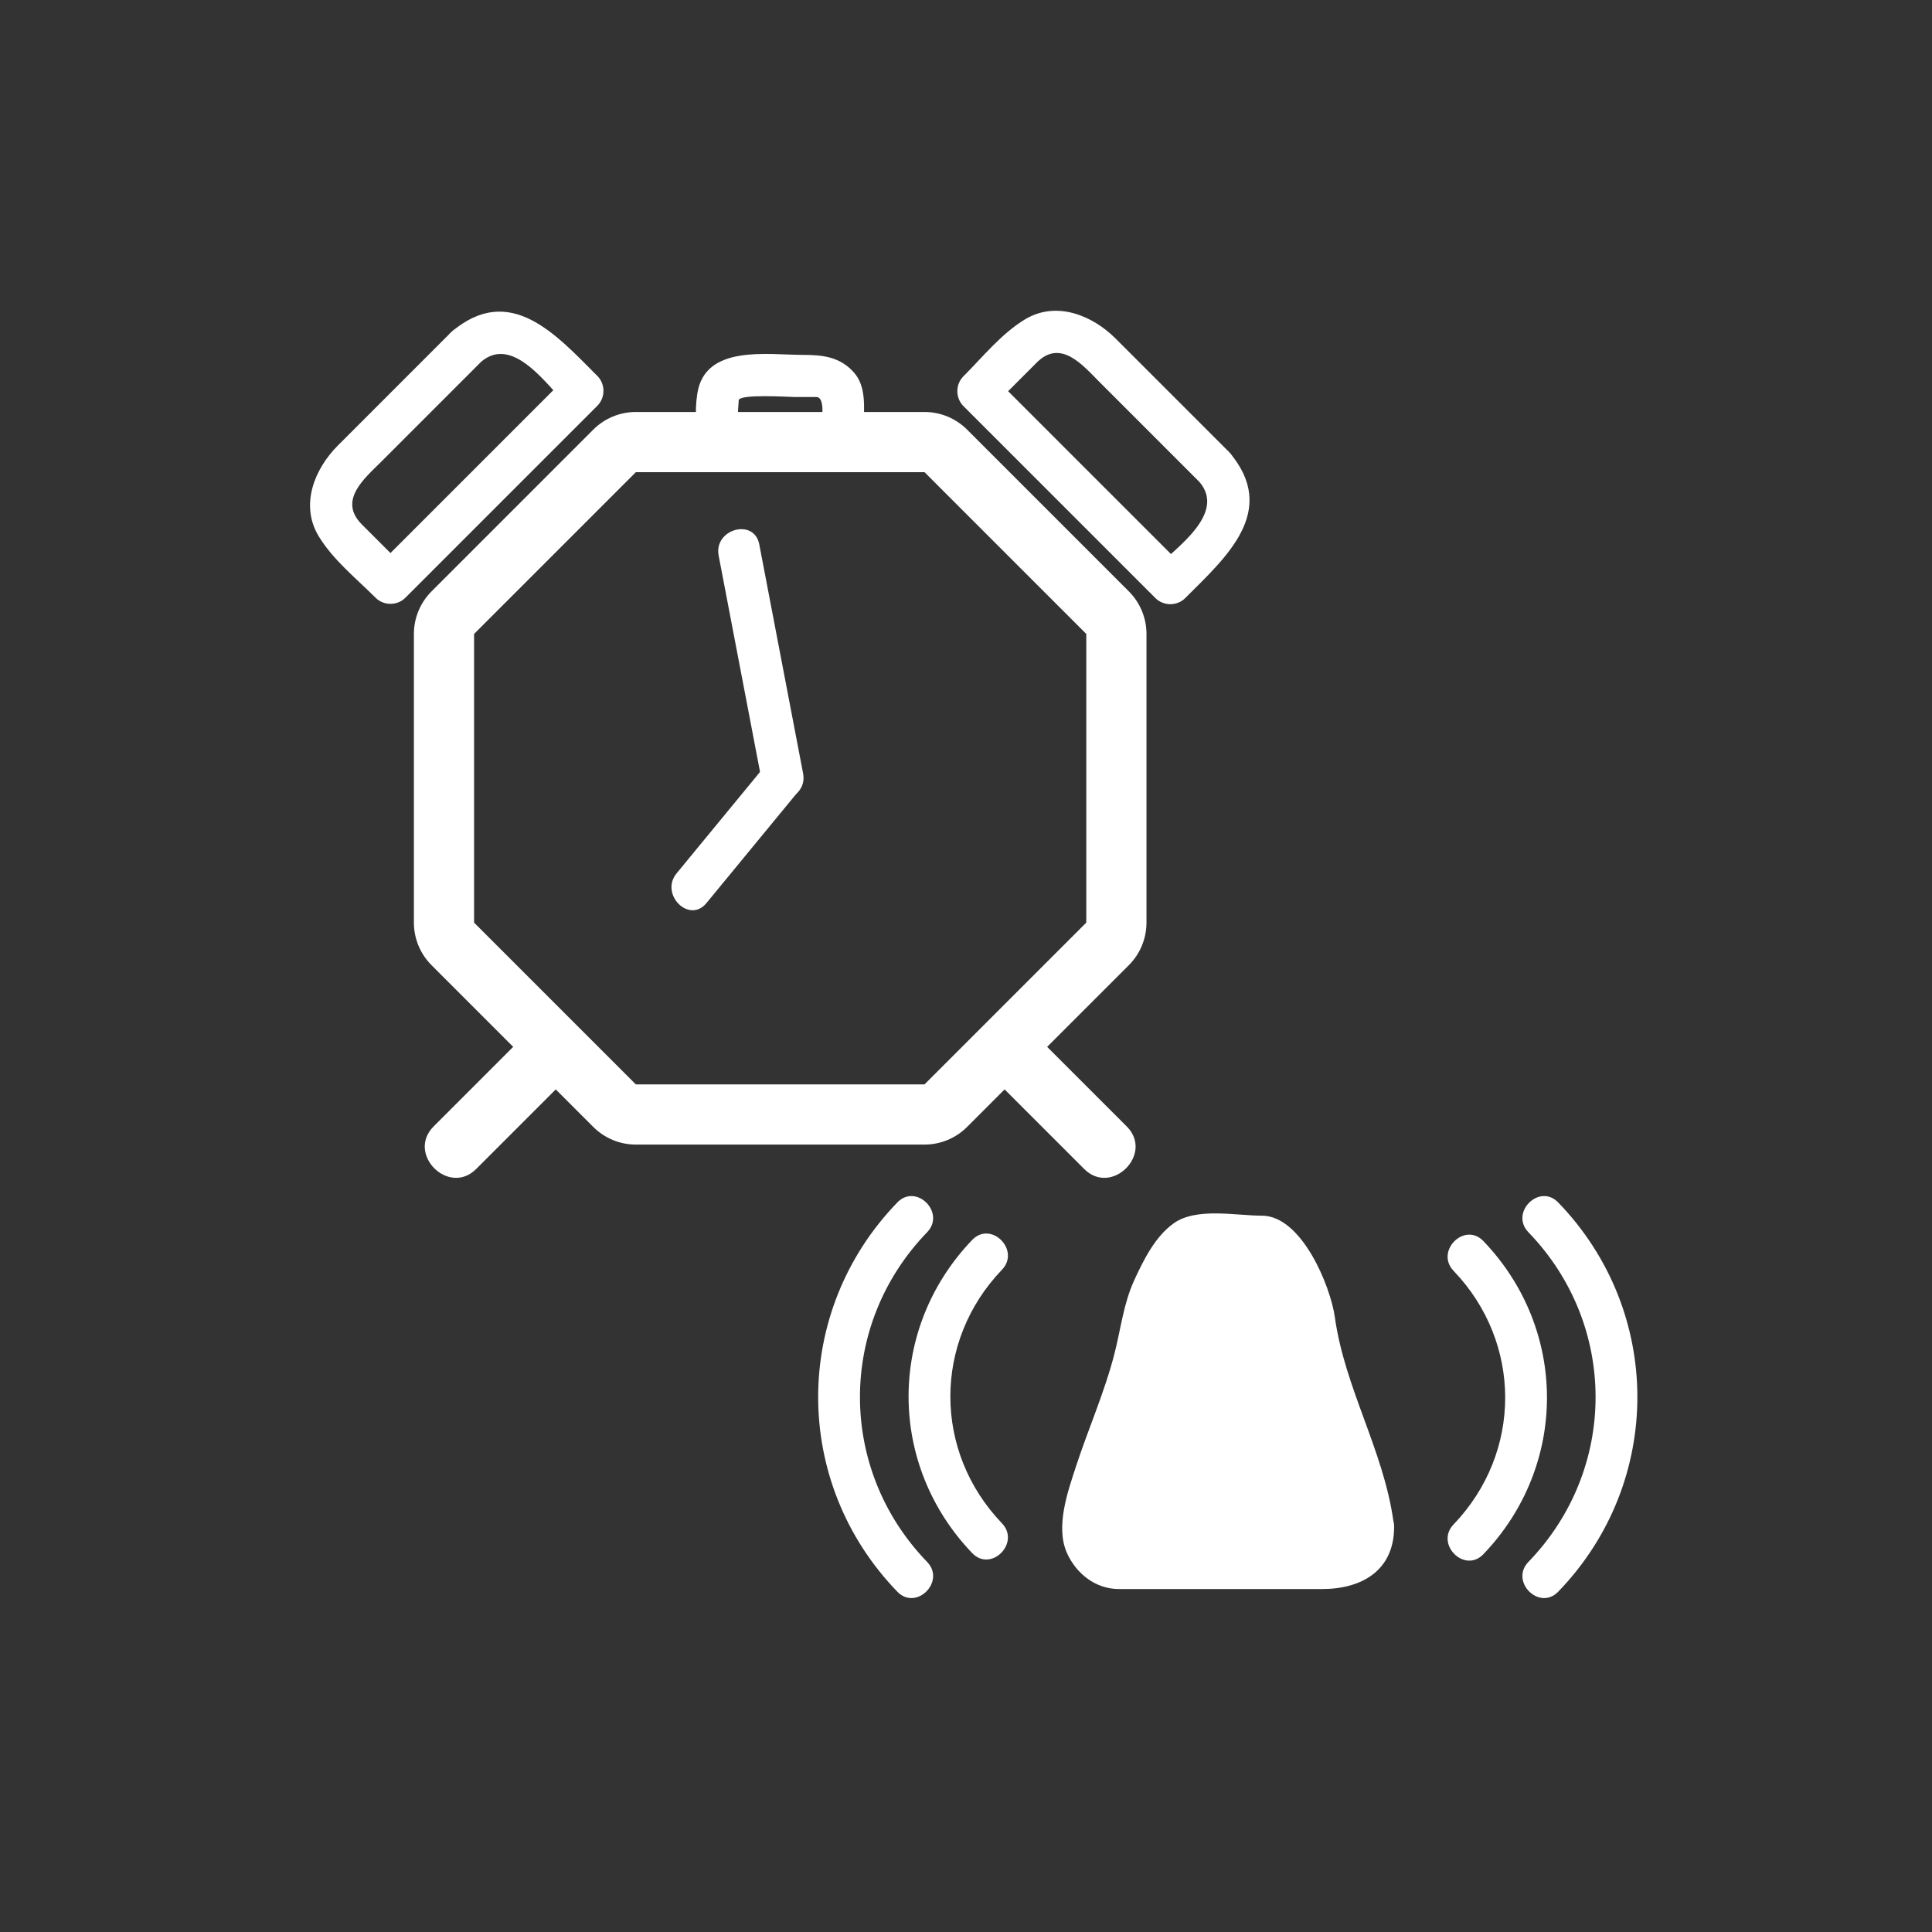 <svg xmlns="http://www.w3.org/2000/svg" viewBox="20 20 321 321">
<rect x="20" y="20" width="321" height="321" fill="#333333" stroke="none"/>
<g fill="#fff">
<path d="m139.403,112.311c2.427,12.684 4.854,25.368 7.281,38.053 .848,4.431 7.594,2.549 6.75-1.861-2.427-12.684-4.854-25.368-7.281-38.053-.847-4.431-7.593-2.55-6.75,1.861z"/>
<path d="m147.396,146.896c-4.992,6.069-9.984,12.138-14.977,18.206-2.843,3.457 2.08,8.439 4.95,4.95 4.992-6.069 9.984-12.138 14.977-18.206 2.843-3.456-2.08-8.438-4.95-4.95z"/>
<path d="m224.24,95.132c-6.291-6.291-12.582-12.582-18.873-18.873-3.872-3.873-9.87-6.336-15.072-3.19-3.922,2.371-7.008,6.236-10.224,9.452-1.348,1.349-1.348,3.602 0,4.95 10.633,10.634 21.267,21.268 31.901,31.902 1.348,1.348 3.602,1.348 4.949,0 6.815-6.815 15.61-14.493 7.319-24.241-2.929-3.443-7.855,1.533-4.949,4.95 4.484,5.272-3.939,10.961-7.319,14.341 1.649,0 3.3,0 4.949,0-10.633-10.634-21.267-21.268-31.9-31.902 0,1.65 0,3.3 0,4.95 2.412-2.412 4.823-4.824 7.235-7.236 3.983-3.984 7.644,.456 10.352,3.163 5.561,5.561 11.122,11.122 16.684,16.684 3.193,3.194 8.144-1.755 4.948-4.95z"/>
<path d="m95.01,75.144c-6.291,6.291-12.582,12.582-18.872,18.873-3.872,3.872-6.336,9.871-3.19,15.073 2.372,3.921 6.236,7.008 9.453,10.225 1.349,1.348 3.602,1.348 4.95,0 10.633-10.634 21.267-21.267 31.9-31.9 1.348-1.349 1.348-3.602 0-4.95-6.815-6.818-14.493-15.612-24.241-7.321-3.443,2.929 1.533,7.856 4.95,4.95 5.273-4.485 10.96,3.938 14.341,7.319 0-1.65 0-3.3 0-4.95-10.633,10.634-21.267,21.267-31.9,31.9 1.65,0 3.3,0 4.95,0-2.413-2.412-4.825-4.824-7.237-7.236-3.983-3.983 .456-7.643 3.163-10.35 5.561-5.561 11.122-11.122 16.683-16.683 3.195-3.195-1.755-8.145-4.95-4.95z"/>
<path d="m173.607,98.45l26.878,26.879v47.962l-26.878,26.879h-47.962l-26.878-26.879 .001-47.962 26.877-26.878 47.962-.001m0-10h-47.961c-2.652,0-5.196,1.054-7.071,2.929l-26.877,26.878c-1.875,1.875-2.929,4.418-2.929,7.071l-.001,47.962c0,2.652 1.054,5.196 2.929,7.071l26.878,26.879c1.875,1.875 4.419,2.929 7.071,2.929h47.962c2.652,0 5.196-1.054 7.071-2.929l26.878-26.879c1.875-1.875 2.929-4.418 2.929-7.071v-47.962c0-2.652-1.054-5.196-2.929-7.071l-26.878-26.879c-1.876-1.874-4.42-2.928-7.072-2.928z"/>
<path d="m108.411,190.791c-5.455,5.454-10.909,10.908-16.364,16.363-4.563,4.563 2.507,11.635 7.071,7.07 5.455-5.454 10.909-10.908 16.364-16.363 4.564-4.563-2.507-11.634-7.071-7.07z"/>
<path d="m183.771,197.861c5.454,5.455 10.908,10.909 16.363,16.363 4.563,4.564 11.635-2.507 7.07-7.07-5.454-5.455-10.908-10.909-16.363-16.363-4.563-4.564-11.633,2.507-7.07,7.07z"/>
<path d="m156.644,89.81c-.384,2.515-7.772,1.299-9.407,1.299-1.176,0-2.353,0-3.529,0-1.633,0-.974-3.553-.974-4.588 0-1.113 8.553-.557 9.283-.557 1.2,0 2.401,0 3.601,0 1.543,0 .901,3.796 .901,4.776 0,4.514 7,4.514 7,0 0-2.947 .48-6.439-1.626-8.835-2.303-2.619-5.208-2.941-8.462-2.941-5.943,0-16.319-1.753-17.572,6.437-.454,2.968-.345,6.353 .954,9.059 1.616,3.366 5.797,3.649 9.011,3.649 5.944,0 16.318,1.753 17.571-6.438 .674-4.415-6.07-6.312-6.751-1.861z"/>
<path d="m181.525,226.016c-14.088,14.698-14.088,37.327-.001,52.026 3.128,3.265 8.071-1.691 4.949-4.949-11.431-11.928-11.43-30.201 .001-42.128 3.123-3.257-1.821-8.214-4.949-4.949z"/>
<path d="m169.088,219.787c-17.536,18.139-17.536,46.532 0,64.67 3.143,3.25 8.087-1.705 4.95-4.949-14.877-15.387-14.876-39.384 0-54.771 3.137-3.246-1.807-8.201-4.95-4.95z"/>
<path d="m266.461,278.23c14.088-14.699 14.087-37.327 .001-52.027-3.128-3.265-8.071,1.691-4.949,4.949 11.43,11.929 11.43,30.201-.001,42.129-3.122,3.258 1.821,8.214 4.949,4.949z"/>
<path d="m278.896,284.457c17.537-18.138 17.535-46.532-.001-64.67-3.142-3.25-8.087,1.705-4.949,4.949 14.876,15.387 14.878,39.385 .001,54.771-3.137,3.245 1.807,8.2 4.949,4.95z"/>
<path d="m248.131,273.637c.434,3.765-2.611,6.879-5.83,6.879h-36.434c-3.22,0-6.264-3.114-5.83-6.879 1.226-10.611 8.49-23.211 9.716-33.822 .435-3.765 5.525-14.332 8.745-14.332 3.764,0 7.408,0 11.172,0 3.22,0 8.31,10.567 8.744,14.332 1.227,10.611 8.49,23.21 9.717,33.822z"/>
<path d="m244.631,273.637c.02,4.537-5.226,3.379-8.21,3.379-5.266,0-10.53,0-15.796,0-4.379,0-8.759,0-13.138,0-1.46,0-2.501,.233-3.623-1.314-2.111-2.912 2.231-11.983 3.257-14.883 1.481-4.188 3.072-8.328 4.377-12.577 .997-3.246 1.232-6.635 2.205-9.865 .876-2.908 2.429-5.944 4.294-8.345 1.309-1.686 10.062-2.087 11.55-.699 5.115,4.769 5.359,12.688 7.122,18.909 2.508,8.854 6.805,17.137 8.087,26.326 .621,4.455 7.365,2.552 6.75-1.861-1.635-11.714-8.083-22.108-9.717-33.822-.737-5.282-5.557-16.901-12.119-16.901-4.349,0-10.915-1.423-14.674,1.278-3.081,2.214-4.979,6.045-6.521,9.398-1.82,3.962-2.227,8.004-3.292,12.187-1.635,6.413-4.363,12.532-6.416,18.815-1.383,4.231-3.447,10.064-1.478,14.405 1.546,3.407 4.737,5.949 8.613,5.949 4.907,0 9.814,0 14.722,0 6.356,0 12.712,0 19.068,0 6.508,0 11.97-3.045 11.938-10.379-.019-4.513-7.019-4.515-6.999,0z"/>
</g>
</svg>
